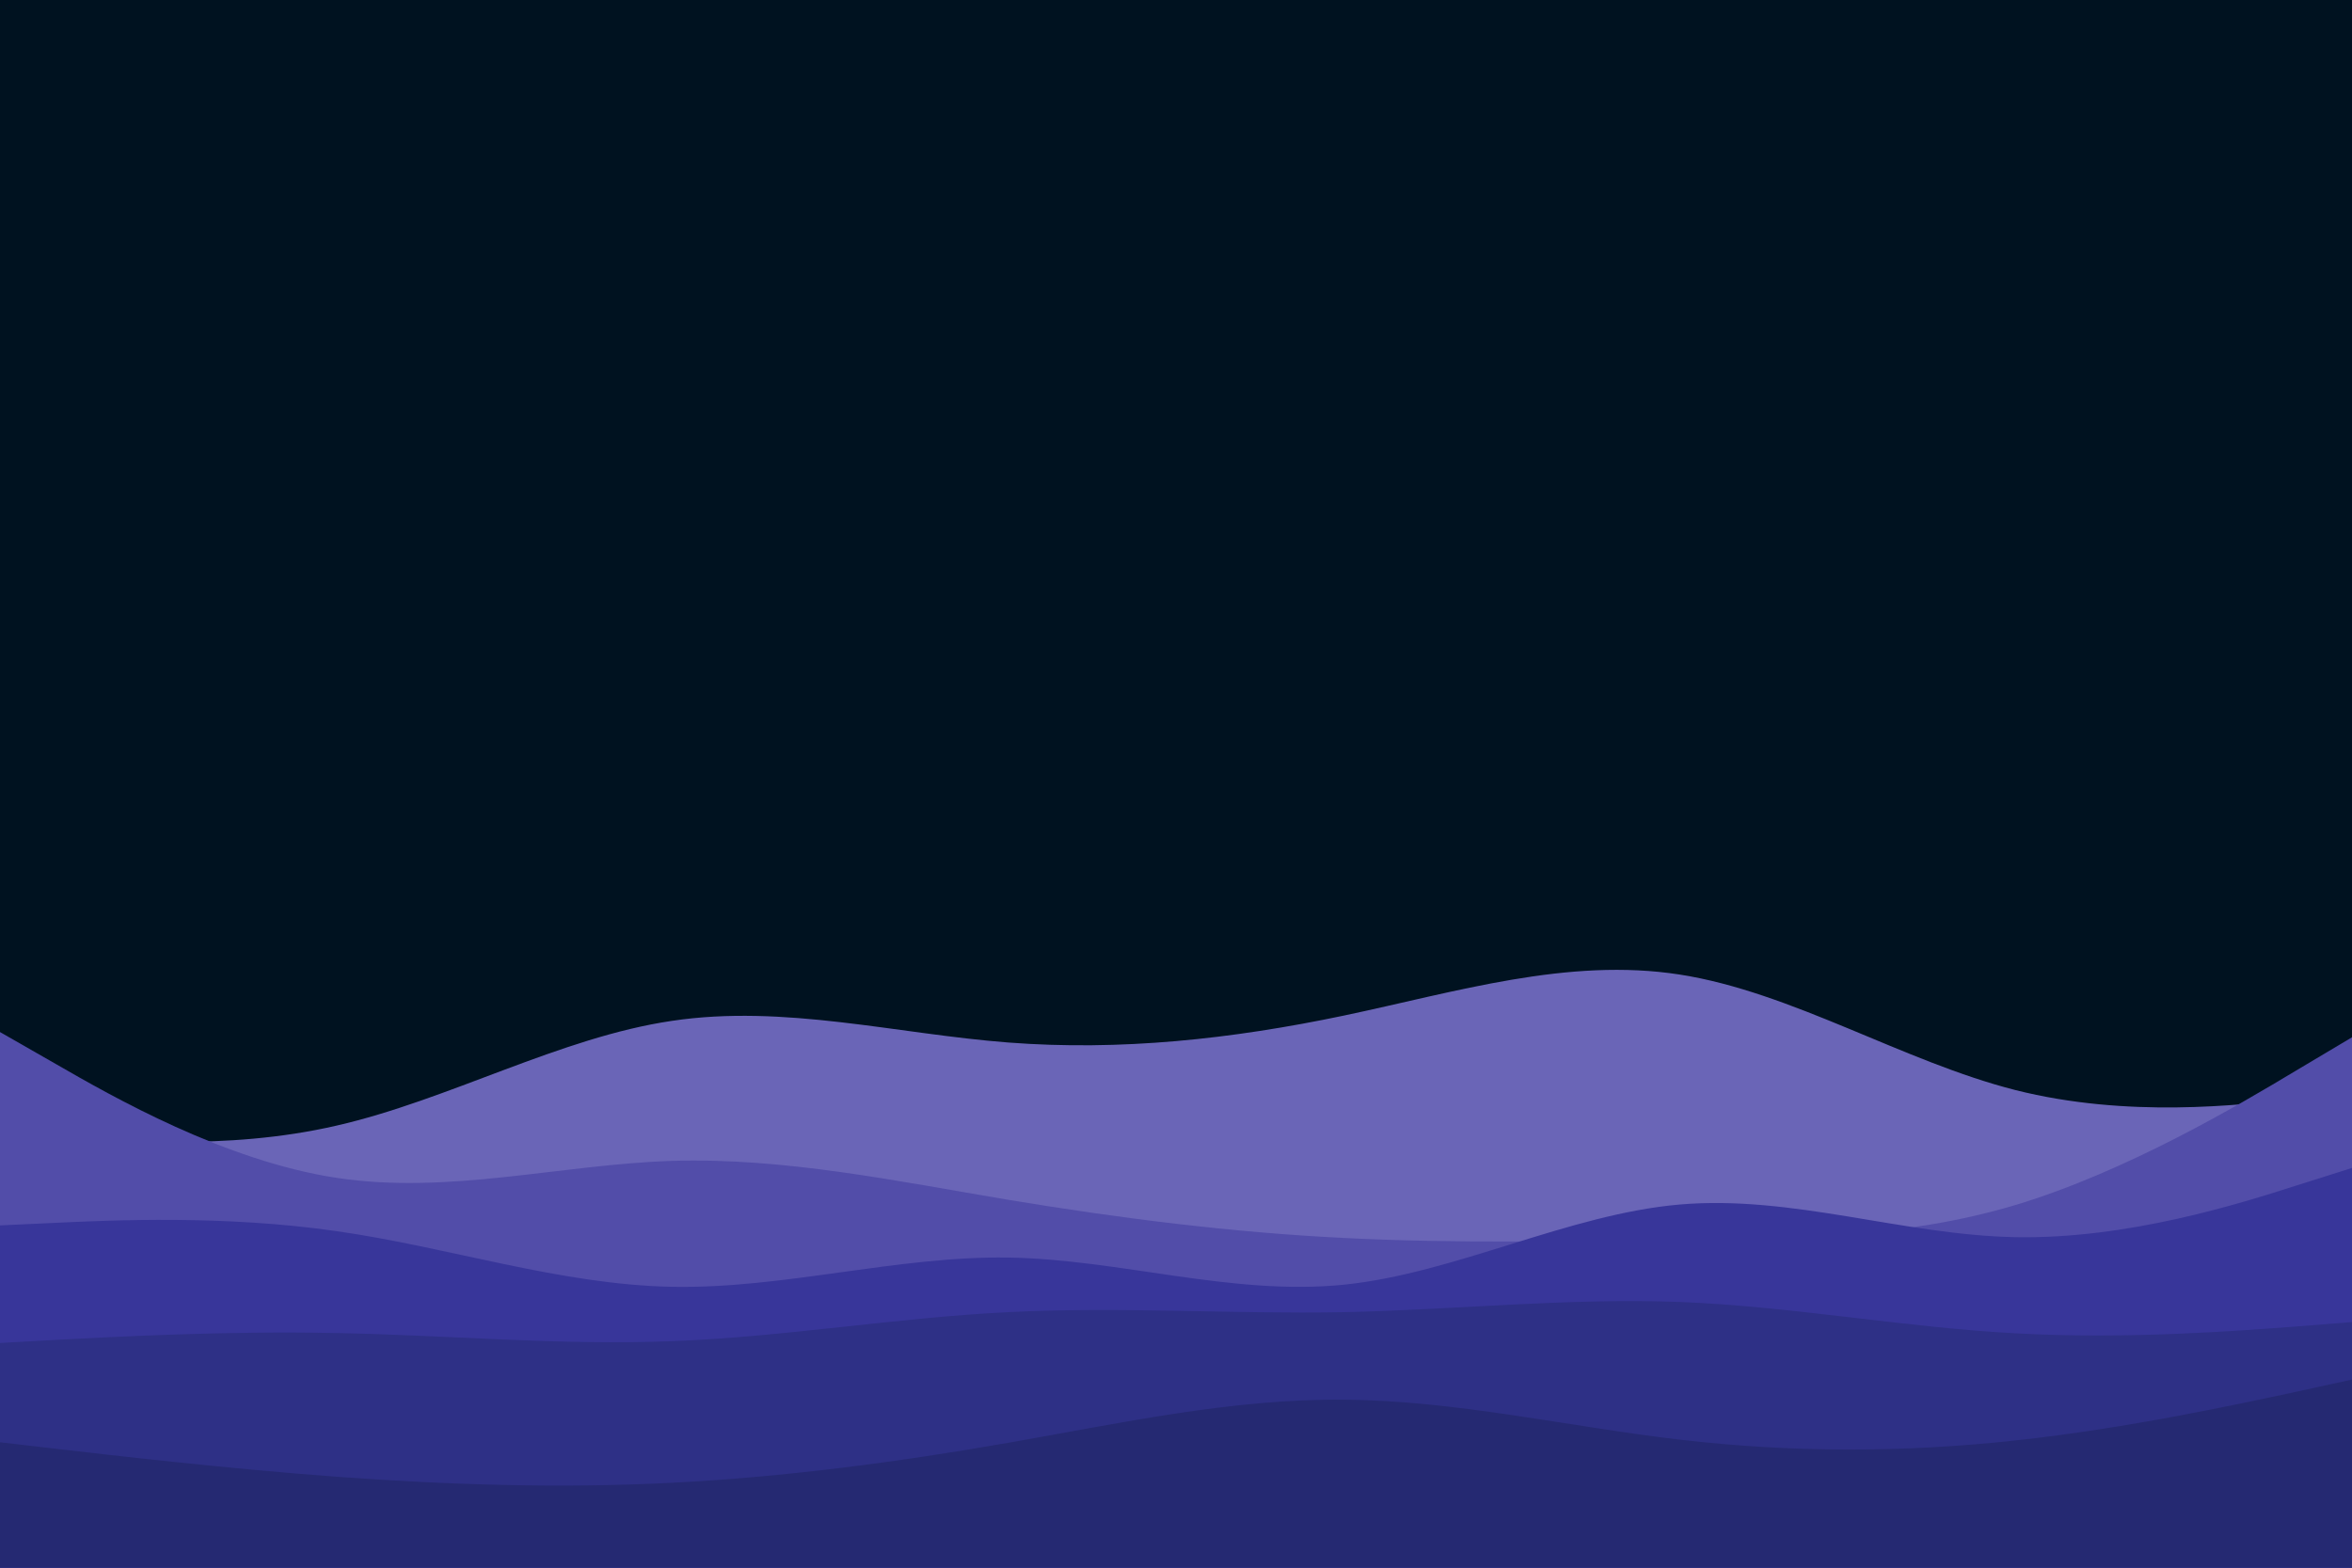 <svg id="visual" viewBox="0 0 900 600" width="900" height="600" xmlns="http://www.w3.org/2000/svg" xmlns:xlink="http://www.w3.org/1999/xlink" version="1.1"><rect x="0" y="0" width="900" height="600" fill="#001220"></rect><path d="M0 432L21.5 434.2C43 436.3 86 440.7 128.8 430.8C171.7 421 214.3 397 257.2 390.7C300 384.3 343 395.7 385.8 399C428.7 402.3 471.3 397.7 514.2 388.7C557 379.7 600 366.3 642.8 373C685.7 379.7 728.3 406.3 771.2 417.2C814 428 857 423 878.5 420.5L900 418L900 601L878.5 601C857 601 814 601 771.2 601C728.3 601 685.7 601 642.8 601C600 601 557 601 514.2 601C471.3 601 428.7 601 385.8 601C343 601 300 601 257.2 601C214.3 601 171.7 601 128.8 601C86 601 43 601 21.5 601L0 601Z" fill="#6a65b7"></path><path d="M0 395L21.5 407.3C43 419.7 86 444.3 128.8 450.8C171.7 457.3 214.3 445.7 257.2 444.3C300 443 343 452 385.8 459.2C428.7 466.3 471.3 471.7 514.2 473.8C557 476 600 475 642.8 474.5C685.7 474 728.3 474 771.2 461.2C814 448.3 857 422.7 878.5 409.8L900 397L900 601L878.5 601C857 601 814 601 771.2 601C728.3 601 685.7 601 642.8 601C600 601 557 601 514.2 601C471.3 601 428.7 601 385.8 601C343 601 300 601 257.2 601C214.3 601 171.7 601 128.8 601C86 601 43 601 21.5 601L0 601Z" fill="#524da9"></path><path d="M0 469L21.5 468C43 467 86 465 128.8 471.2C171.7 477.3 214.3 491.7 257.2 492.5C300 493.3 343 480.7 385.8 481.3C428.7 482 471.3 496 514.2 491.7C557 487.3 600 464.7 642.8 461C685.7 457.3 728.3 472.7 771.2 473.5C814 474.3 857 460.7 878.5 453.8L900 447L900 601L878.5 601C857 601 814 601 771.2 601C728.3 601 685.7 601 642.8 601C600 601 557 601 514.2 601C471.3 601 428.7 601 385.8 601C343 601 300 601 257.2 601C214.3 601 171.7 601 128.8 601C86 601 43 601 21.5 601L0 601Z" fill="#38369a"></path><path d="M0 514L21.5 512.8C43 511.7 86 509.3 128.8 510.2C171.7 511 214.3 515 257.2 513.3C300 511.7 343 504.3 385.8 502.2C428.7 500 471.3 503 514.2 502.2C557 501.3 600 496.7 642.8 498.3C685.7 500 728.3 508 771.2 510.3C814 512.7 857 509.3 878.5 507.7L900 506L900 601L878.5 601C857 601 814 601 771.2 601C728.3 601 685.7 601 642.8 601C600 601 557 601 514.2 601C471.3 601 428.7 601 385.8 601C343 601 300 601 257.2 601C214.3 601 171.7 601 128.8 601C86 601 43 601 21.5 601L0 601Z" fill="#2e3086"></path><path d="M0 552L21.5 554.5C43 557 86 562 128.8 565.2C171.7 568.3 214.3 569.7 257.2 567.5C300 565.3 343 559.7 385.8 552.2C428.7 544.7 471.3 535.3 514.2 535.7C557 536 600 546 642.8 551C685.7 556 728.3 556 771.2 551.3C814 546.7 857 537.3 878.5 532.7L900 528L900 601L878.5 601C857 601 814 601 771.2 601C728.3 601 685.7 601 642.8 601C600 601 557 601 514.2 601C471.3 601 428.7 601 385.8 601C343 601 300 601 257.2 601C214.3 601 171.7 601 128.8 601C86 601 43 601 21.5 601L0 601Z" fill="#252972"></path></svg>